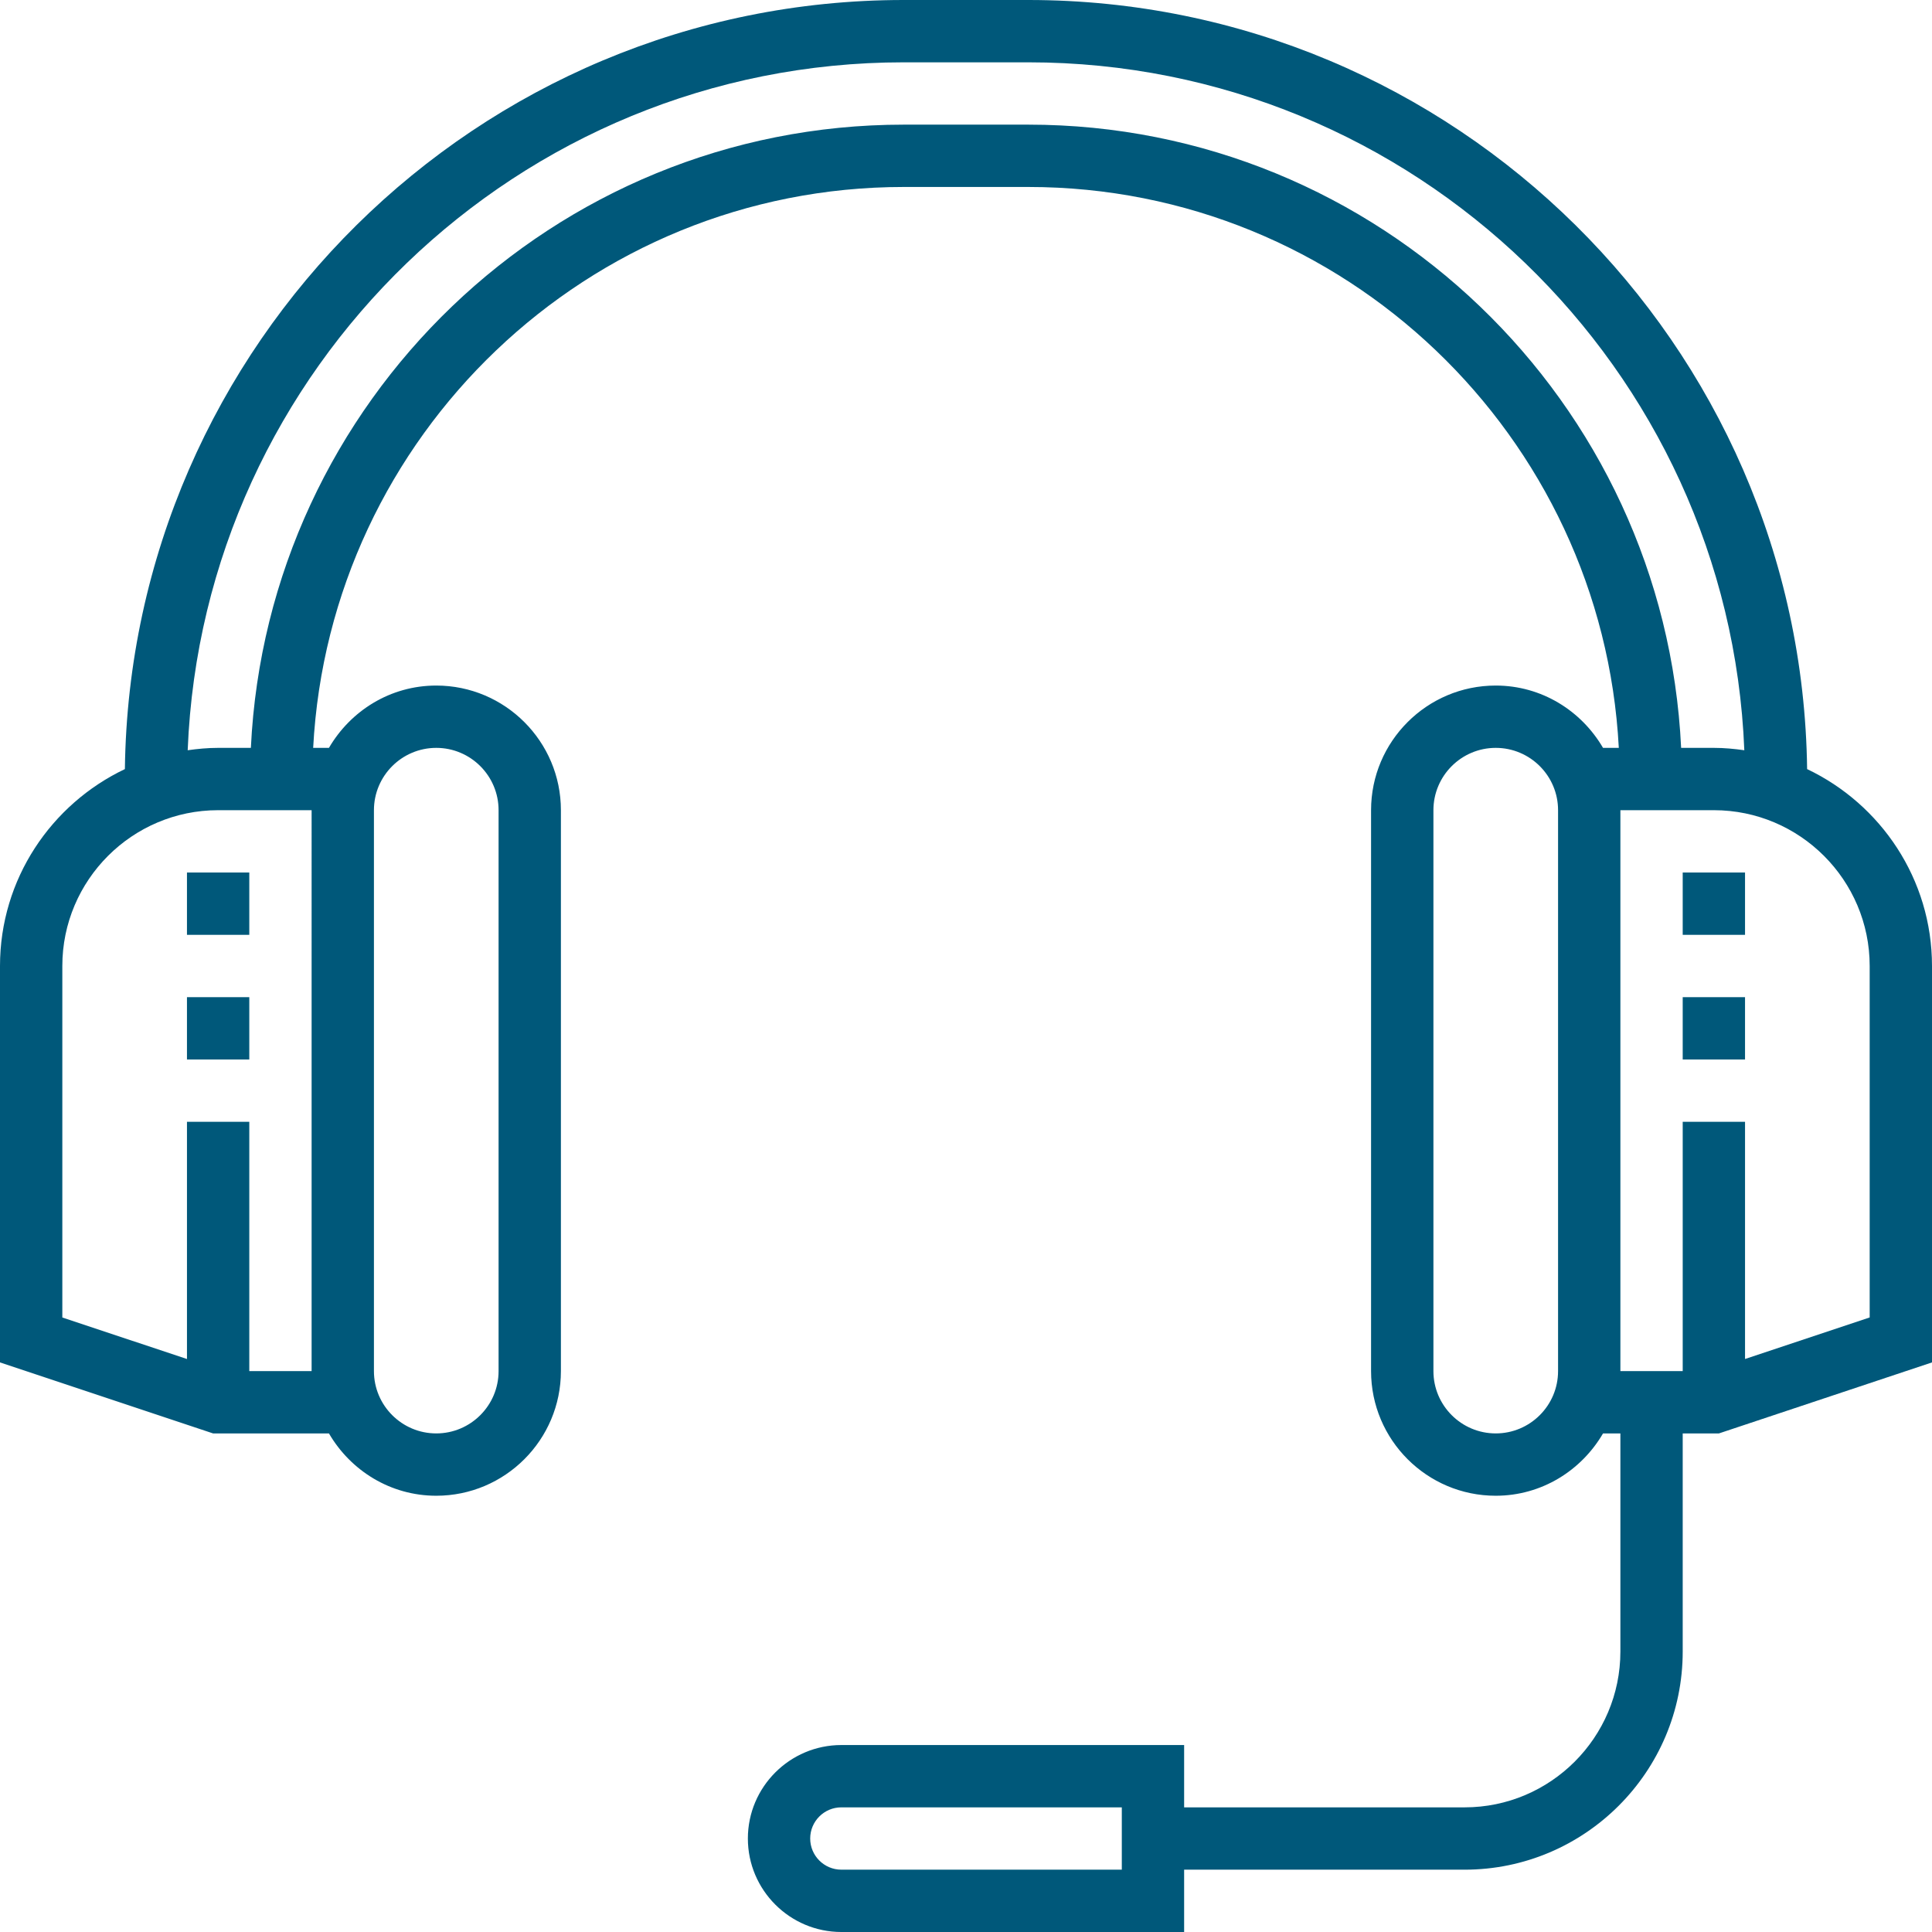 <?xml version="1.0"?>
<svg xmlns="http://www.w3.org/2000/svg" xmlns:xlink="http://www.w3.org/1999/xlink" xmlns:svgjs="http://svgjs.com/svgjs" version="1.1" width="512" height="512" x="0" y="0" viewBox="0 0 496 496" style="enable-background:new 0 0 512 512" xml:space="preserve"><g><path xmlns="http://www.w3.org/2000/svg" d="m463.938 197.449c-1.379-109.105-90.512-197.449-199.938-197.449h-32c-109.426 0-198.559 88.344-199.938 197.449-18.918 9-32.062 28.246-32.062 50.551v101.77l54.703 18.23h29.746c5.551 9.52 15.758 16 27.551 16 17.648 0 32-14.352 32-32v-144c0-17.648-14.352-32-32-32-11.793 0-22 6.48-27.551 16h-4.051c4.211-80.09 70.488-144 151.602-144h32c81.113 0 147.391 63.91 151.594 144h-4.051c-5.551-9.52-15.758-16-27.551-16-17.648 0-32 14.352-32 32v144c0 17.648 14.352 32 32 32 11.793 0 22-6.48 27.551-16h4.457v56c0 22.055-17.945 40-40 40h-72v-16h-88c-13.23 0-24 10.77-24 24s10.77 24 24 24h88v-16h72c30.871 0 56-25.129 56-56v-56h9.297l54.703-18.23v-101.77c0-22.305-13.145-41.551-32.062-50.551zm-367.938 10.551c0-8.824 7.176-16 16-16s16 7.176 16 16v144c0 8.824-7.176 16-16 16s-16-7.176-16-16zm304 144c0 8.824-7.176 16-16 16s-16-7.176-16-16v-144c0-8.824 7.176-16 16-16s16 7.176 16 16zm-112 128h-72c-4.414 0-8-3.586-8-8s3.586-8 8-8h72zm-208-128h-16v-64h-16v60.902l-32-10.664v-90.238c0-22.055 17.945-40 40-40h24zm184-320h-32c-89.938 0-163.375 71.09-167.594 160h-8.406c-2.656 0-5.246.246-7.816.609 3.895-98.043 84.832-176.609 183.816-176.609h32c98.984 0 179.922 78.566 183.816 176.609-2.559-.363-5.16-.609-7.816-.609h-8.406c-4.219-88.91-77.656-160-167.594-160zm216 306.23-32 10.664v-60.895h-16v64h-16v-144h24c22.055 0 40 17.945 40 40zm0 0" fill="#00587a" data-original="#000000" style=""/><path xmlns="http://www.w3.org/2000/svg" d="m432 256h16v16h-16zm0 0" fill="#00587a" data-original="#000000" style=""/><path xmlns="http://www.w3.org/2000/svg" d="m432 224h16v16h-16zm0 0" fill="#00587a" data-original="#000000" style=""/><path xmlns="http://www.w3.org/2000/svg" d="m48 256h16v16h-16zm0 0" fill="#00587a" data-original="#000000" style=""/><path xmlns="http://www.w3.org/2000/svg" d="m48 224h16v16h-16zm0 0" fill="#00587a" data-original="#000000" style=""/></g></svg>
